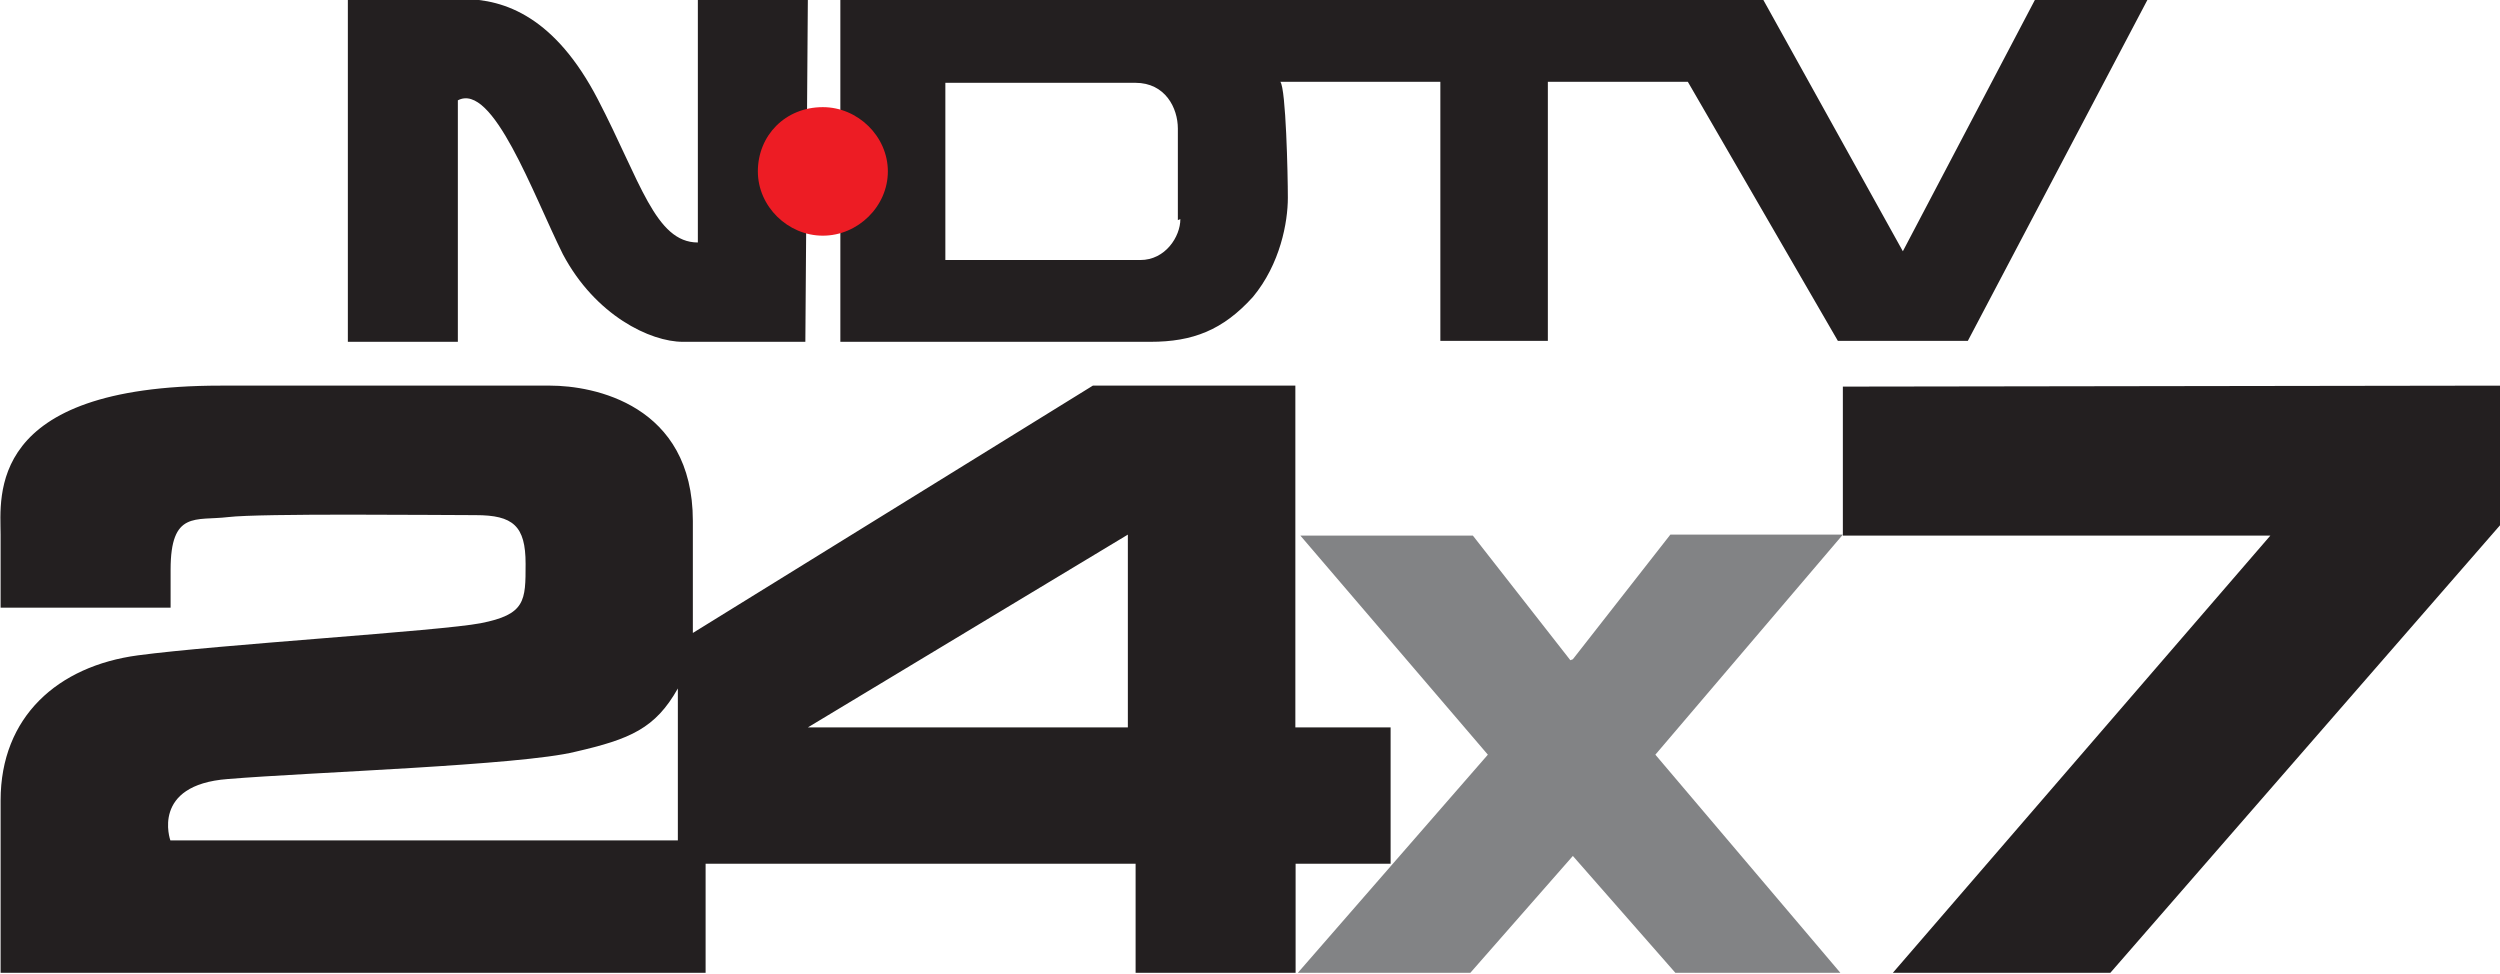 <?xml version="1.0" encoding="UTF-8" standalone="no"?>
<!-- Created with Inkscape (http://www.inkscape.org/) -->

<svg
   xmlns:dc="http://purl.org/dc/elements/1.1/"
   xmlns:cc="http://creativecommons.org/ns#"
   xmlns:rdf="http://www.w3.org/1999/02/22-rdf-syntax-ns#"
   xmlns:svg="http://www.w3.org/2000/svg"
   xmlns="http://www.w3.org/2000/svg"
   xmlns:sodipodi="http://sodipodi.sourceforge.net/DTD/sodipodi-0.dtd"
   xmlns:inkscape="http://www.inkscape.org/namespaces/inkscape"
   width="335.053"
   height="130.491"
   id="svg15393"
   version="1.1"
   inkscape:version="0.47 r22583"
   sodipodi:docname="NDTV_247.svg">
  <defs
     id="defs15395">
    <inkscape:perspective
       sodipodi:type="inkscape:persp3d"
       inkscape:vp_x="0 : 526.18109 : 1"
       inkscape:vp_y="0 : 1000 : 0"
       inkscape:vp_z="744.09448 : 526.18109 : 1"
       inkscape:persp3d-origin="372.04724 : 350.78739 : 1"
       id="perspective15401" />
    <inkscape:perspective
       id="perspective15368"
       inkscape:persp3d-origin="0.5 : 0.33333333 : 1"
       inkscape:vp_z="1 : 0.5 : 1"
       inkscape:vp_y="0 : 1000 : 0"
       inkscape:vp_x="0 : 0.5 : 1"
       sodipodi:type="inkscape:persp3d" />
    <clipPath
       clipPathUnits="userSpaceOnUse"
       id="clipPath8800">
      <path
         d="m 341.173,805.684 11.606,0 c 0.795,0 1.44,-0.645 1.44,-1.44 l 0,-9.637 c 0,-0.795 -0.645,-1.44 -1.44,-1.44 l -23.213,0 c -0.795,0 -1.44,0.645 -1.44,1.44 l 0,9.637 c 0,0.795 0.645,1.44 1.44,1.44"
         clip-rule="evenodd"
         id="path8802" />
    </clipPath>
    <clipPath
       clipPathUnits="userSpaceOnUse"
       id="clipPath8808">
      <path
         d="m 0,0.03 792,0 0,1224 -792,0 L 0,0.03 z"
         id="path8810" />
    </clipPath>
    <clipPath
       clipPathUnits="userSpaceOnUse"
       id="clipPath8816">
      <path
         d="m 341.173,805.684 11.606,0 c 0.795,0 1.44,-0.645 1.44,-1.44 l 0,-9.637 c 0,-0.795 -0.645,-1.44 -1.44,-1.44 l -23.213,0 c -0.795,0 -1.44,0.645 -1.44,1.44 l 0,9.637 c 0,0.795 0.645,1.44 1.44,1.44"
         clip-rule="evenodd"
         id="path8818" />
    </clipPath>
    <clipPath
       clipPathUnits="userSpaceOnUse"
       id="clipPath8826">
      <path
         d="m -18,-110.797 42.945,0 0,170.413 -42.945,0 0,-170.413 z"
         id="path8828" />
    </clipPath>
  </defs>
  <sodipodi:namedview
     id="base"
     pagecolor="#ffffff"
     bordercolor="#666666"
     borderopacity="1.0"
     inkscape:pageopacity="0.0"
     inkscape:pageshadow="2"
     inkscape:zoom="1"
     inkscape:cx="142.322"
     inkscape:cy="52.002101"
     inkscape:document-units="px"
     inkscape:current-layer="g8824"
     showgrid="false"
     inkscape:window-width="1280"
     inkscape:window-height="962"
     inkscape:window-x="-8"
     inkscape:window-y="-8"
     inkscape:window-maximized="1" />
  <g
     inkscape:label="Layer 1"
     inkscape:groupmode="layer"
     id="layer1"
     transform="translate(-209.474,-453.874)">
    <g
       transform="matrix(18.168,0,0,-18.168,-5821.383,15042.961)"
       id="g8798"
       clip-path="url(#clipPath8800)">
      <g
         id="g8804">
        <g
           id="g8806"
           clip-path="url(#clipPath8808)">
          <g
             id="g8812">
            <g
               id="g8814"
               clip-path="url(#clipPath8816)">
              <g
                 id="g8822"
                 transform="matrix(18.442,0,0,7.183,331.952,795.834)">
                <g
                   clip-path="url(#clipPath8826)"
                   id="g8824">
                  <path
                     id="path8830"
                     style="fill:#828385;fill-opacity:1;fill-rule:evenodd;stroke:none"
                     d="m 0.629,0.322 0.039,0.128 0.069,0 L 0.662,0.224 0.736,0 0.67,0 0.629,0.12 0.588,0 0.519,0 0.595,0.224 0.52,0.449 l 0.069,0 0.039,-0.128" />
                  <path
                     id="path8832"
                     style="fill:#231f20;fill-opacity:1;fill-rule:evenodd;stroke:none"
                     d="m 0.737,0.449 0,0.153 L 1,0.603 1,0.46 0.844,0 0.757,0 0.908,0.449 l -0.171,0" />
                  <path
                     id="path8834"
                     style="fill:#231f20;fill-opacity:1;fill-rule:evenodd;stroke:none"
                     d="m 0.472,0.774 c 0,-0.018 -0.006,-0.042 -0.016,-0.042 -0.01,0 -0.078,0 -0.078,0 l 0,0.182 c 0,0 0.064,0 0.076,0 0.012,0 0.017,-0.026 0.017,-0.047 l 0,-0.094 z M 0.814,1 0.761,0.741 0.705,1 0.336,1 l 0,-0.113 c 0,0 0,-0.084 0,-0.128 0,-0.039 0,-0.111 0,-0.111 0,0 0.107,0 0.124,0 0.017,0 0.029,0.012 0.041,0.046 0.011,0.034 0.014,0.077 0.014,0.102 0,0.024 -7.7e-4,0.112 -0.003,0.119 0.009,0 0.064,0 0.064,0 l 0,-0.266 0.043,0 0,0.266 0.056,0 0.06,-0.266 0.052,0 L 0.859,1 0.814,1 z M 0.279,0.75 C 0.262,0.75 0.256,0.813 0.239,0.897 0.222,0.981 0.202,1 0.185,1 0.169,1 0.139,1 0.139,1 l 0,-0.352 0.044,0 c 0,0 0,0.2 0,0.248 C 0.197,0.915 0.213,0.8 0.225,0.738 0.238,0.675 0.26,0.648 0.273,0.648 c 0.014,0 0.049,0 0.049,0 L 0.323,1 0.279,1 c 0,0 0,-0.187 0,-0.25" />
                  <path
                     id="path8836"
                     style="fill:#231f20;fill-opacity:1;fill-rule:evenodd;stroke:none"
                     d="m 0.451,0.252 -0.128,0 0.128,0.198 0,-0.198 z m -0.18,-0.116 -0.203,0 c 0,0 -0.008,0.057 0.023,0.063 C 0.124,0.206 0.208,0.213 0.23,0.227 0.252,0.24 0.262,0.251 0.271,0.292 l 0,-0.156 z M 0.518,0.252 l 0,0.351 -0.081,0 L 0.277,0.349 c 0,0 0,0.082 0,0.115 0,0.12 -0.04,0.139 -0.057,0.139 l -0.132,0 C -0.006,0.603 1e-4,0.489 1e-4,0.45 c 0,-0.038 0,-0.075 0,-0.075 l 0.068,0 c 0,0 0,0.016 0,0.039 0,0.061 0.01,0.05 0.023,0.054 0.013,0.004 0.084,0.002 0.099,0.002 0.015,0 0.02,-0.011 0.02,-0.05 0,-0.038 0,-0.052 -0.018,-0.061 C 0.176,0.351 0.087,0.337 0.055,0.326 0.023,0.315 1e-4,0.263 1e-4,0.177 1e-4,0.091 1e-4,0 1e-4,0 l 0.282,0 0,0.112 0.172,0 0,-0.112 0.064,0 0,0.112 0.038,0 0,0.14 -0.038,0" />
                  <path
                     id="path8838"
                     style="fill:#ed1c24;fill-opacity:1;fill-rule:evenodd;stroke:none"
                     d="m 0.355,0.823 c 0,-0.036 -0.012,-0.066 -0.026,-0.066 -0.014,0 -0.026,0.03 -0.026,0.066 0,0.037 0.011,0.066 0.026,0.066 0.014,0 0.026,-0.03 0.026,-0.066" />
                </g>
              </g>
            </g>
          </g>
        </g>
      </g>
    </g>
  </g>
</svg>
